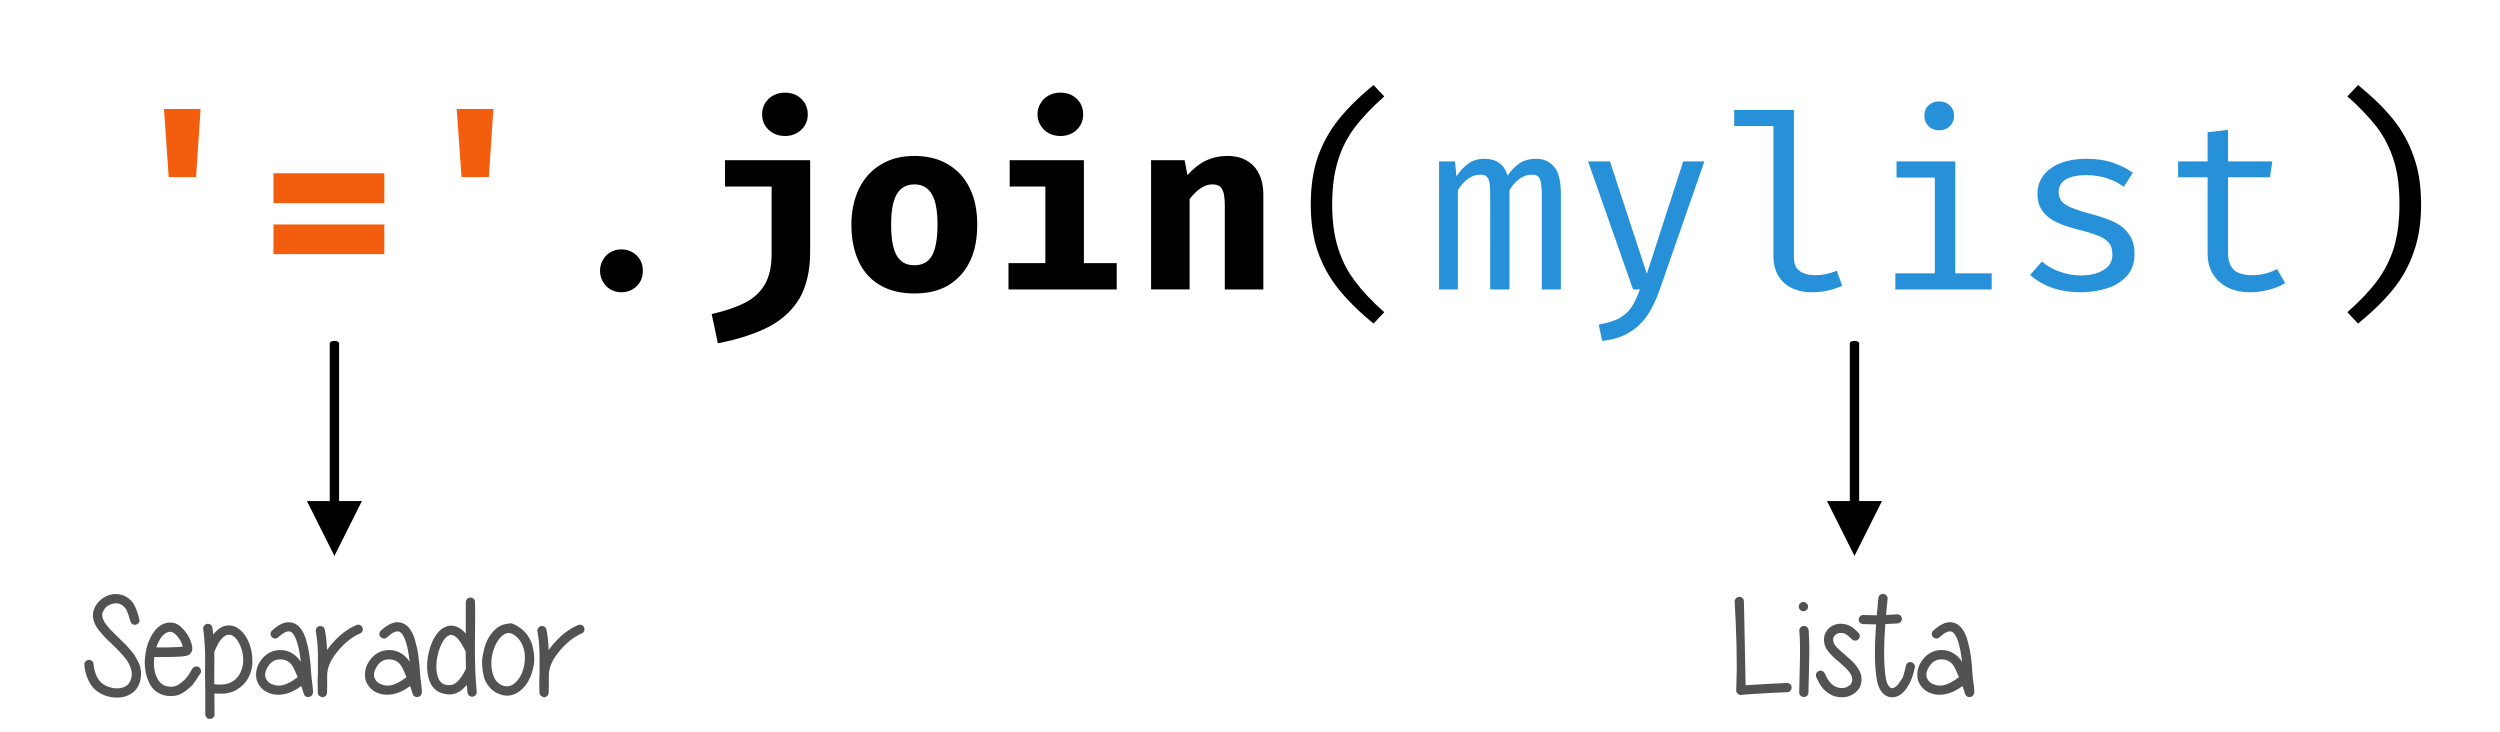 <svg xmlns="http://www.w3.org/2000/svg" xmlns:xlink="http://www.w3.org/1999/xlink" width="410" height="120" fill-rule="evenodd" stroke-linecap="round" stroke-linejoin="round" stroke-miterlimit="1.5" xmlns:v="https://vecta.io/nano"><style><![CDATA[.B{fill-rule:nonzero}.C{stroke-width:7.174}]]></style><g transform="scale(.214 .111)"><path d="M150.262 261.572h-20.964l-3.646-100.55h28.074l-3.464 100.55zm59.315-5.606h84.95v44.144h-84.95v-44.144zm0 75.675h84.95v43.794h-84.95v-43.794zm165.049-70.069h-20.964l-3.646-100.55h28.074l-3.464 100.55z" fill="#f25e0d" class="B"/><path d="M459.827 399.96c0-5.606.729-10.861 2.188-15.766s3.281-8.759 5.833-11.562 5.287-4.204 8.386-4.204 5.833 1.401 8.386 4.204 4.557 6.657 6.016 11.562 2.005 10.16 2.005 15.766c0 5.956-.547 11.211-2.005 16.116s-3.464 8.759-6.016 11.562-5.287 4.204-8.386 4.204-5.833-1.401-8.386-4.204-4.375-6.657-5.833-11.562-2.188-10.16-2.188-16.116zm141.716-263.113c3.464 0 6.38 1.401 9.115 4.204 2.552 2.803 4.557 6.657 6.198 11.562 1.458 4.905 2.188 10.16 2.188 16.466 0 5.956-.729 11.211-2.188 16.116-1.641 4.905-3.646 8.759-6.38 11.562-2.552 2.803-5.469 4.204-8.932 4.204-3.281 0-6.38-1.401-8.932-4.204-2.734-2.803-4.74-6.657-6.38-11.562-1.458-4.905-2.188-10.16-2.188-16.116 0-6.306.729-11.562 2.188-16.466 1.641-4.905 3.646-8.759 6.38-11.562 2.552-2.803 5.651-4.204 8.932-4.204zm19.323 235.435c0 27.327-2.734 49.75-7.839 67.617-5.287 17.517-13.125 31.882-23.334 42.392-10.391 10.51-23.516 18.919-39.558 24.875l-4.74-43.093c10.755-4.905 19.323-10.51 25.886-17.167s11.485-15.415 14.948-26.977c3.281-11.211 5.104-25.926 5.104-44.144v-100.2h-35.73v-38.889h65.262v135.585zm79.915-141.891c10.026 0 18.594 4.204 25.886 12.613s12.761 19.97 16.589 35.385c3.828 15.065 5.651 32.933 5.651 53.253 0 21.371-1.823 39.589-5.651 54.655-3.828 15.415-9.479 26.977-16.589 35.385-7.292 8.058-15.86 11.912-25.886 11.912-10.209 0-18.776-3.854-26.068-11.912s-12.761-19.62-16.589-35.035c-3.646-15.065-5.651-33.283-5.651-54.655 0-20.32 2.005-37.838 5.833-53.253 3.828-15.065 9.297-26.977 16.589-35.385 7.292-8.759 15.86-12.963 25.886-12.963zm0 42.042c-6.016 0-10.573 4.905-13.49 14.364s-4.375 24.524-4.375 45.195c0 21.021 1.458 36.436 4.375 45.896s7.292 14.014 13.49 14.014c6.016 0 10.573-4.555 13.49-14.364 2.734-9.459 4.193-24.875 4.193-45.896 0-20.32-1.458-35.385-4.375-44.845s-7.292-14.364-13.308-14.364zm111.998-135.586c3.281 0 6.38 1.401 8.932 4.204s4.74 6.657 6.198 11.562 2.188 10.16 2.188 16.466c0 5.956-.729 11.211-2.188 16.116s-3.646 8.759-6.198 11.562c-2.734 2.803-5.651 4.204-8.932 4.204-3.464 0-6.38-1.401-9.115-4.204s-4.74-6.657-6.198-11.562c-1.641-4.905-2.37-10.16-2.37-16.116 0-6.306.729-11.562 2.37-16.466 1.458-4.905 3.464-8.759 6.198-11.562s5.651-4.204 9.115-4.204zm-39.011 99.85h56.876v152.052h25.157v38.889h-82.945v-38.889h28.256V275.586h-27.344v-38.889zm108.355 190.941v-190.94h25.704l2.188 22.072c4.375-9.459 9.115-16.817 14.037-21.371s10.573-7.007 16.771-7.007c8.568 0 15.131 5.255 20.053 15.065 4.74 10.16 7.292 24.174 7.292 42.042v140.14h-29.532V303.964c0-8.058-.365-14.364-.911-18.919-.729-4.555-1.641-7.708-2.917-9.81-1.458-1.752-3.281-2.803-5.833-2.803-2.917 0-5.833 1.752-8.75 5.606-2.734 3.503-5.651 8.759-8.568 16.116v133.483h-29.532zm138.796-125.776c0 24.524 1.458 45.896 4.375 63.764 2.917 18.218 7.11 34.685 12.943 49.399 5.651 14.715 13.125 30.13 22.605 46.246l-8.203 16.817c-10.938-17.167-19.688-33.984-26.615-50.45s-12.214-34.685-16.042-55.355c-3.646-20.32-5.469-43.794-5.469-70.42s1.823-50.1 5.469-70.42c3.828-20.32 9.115-38.889 16.042-55.355s15.677-33.283 26.615-50.45l8.203 16.817c-9.479 16.116-17.136 31.882-22.787 46.246-5.651 14.715-10.026 31.181-12.761 49.049-2.917 18.218-4.375 39.589-4.375 64.114z" class="B"/><path d="M1177.034 234.595c5.651 0 10.209 3.503 13.672 11.211 3.646 7.357 5.469 21.021 5.469 40.991v140.841h-14.584V291.702c0-9.109-.182-15.766-.547-20.32s-.911-7.708-2.005-10.16c-1.094-2.102-2.734-3.153-5.104-3.153-6.38 0-12.214 7.357-17.136 22.773v146.796h-14.766V291.702c0-9.109-.182-15.766-.365-20.32-.365-4.555-1.094-7.708-2.188-10.16-.911-2.102-2.734-3.153-4.922-3.153-6.563 0-12.214 7.357-17.318 22.773v146.796h-14.401V238.449h12.214l1.094 22.072c2.917-8.408 6.016-14.715 9.479-19.269 3.281-4.555 7.292-6.657 11.849-6.657 9.297 0 15.313 8.058 17.865 24.875 2.917-8.058 6.016-14.364 9.479-18.569s7.474-6.306 12.214-6.306zm94.683 194.444c-2.552 14.014-5.651 26.276-9.115 36.436-3.646 10.51-8.203 18.919-13.854 25.576-5.833 7.007-12.761 10.861-20.964 12.613l-2.552-24.174c6.563-2.102 11.849-5.255 15.86-9.459 4.011-4.555 7.11-9.81 9.297-16.466s4.375-15.415 6.38-25.926h-5.287l-34.454-189.189h16.771l28.256 166.066 27.891-166.066h16.224l-34.454 190.59zm103.066-47.998c0 8.759 1.458 15.415 4.375 19.269 2.917 4.204 6.927 6.306 12.032 6.306 5.287 0 10.755-2.102 16.407-6.657l4.193 22.072c-2.917 2.803-6.38 5.255-10.391 7.007s-8.203 2.803-12.943 2.803c-5.833 0-10.938-2.102-15.313-6.306-4.557-4.204-7.839-10.16-10.391-18.218-2.37-8.058-3.646-17.167-3.646-28.028V186.247h-30.079v-23.824h45.756v218.618zm111.264-231.231c3.281 0 6.198 2.102 8.203 5.956 2.188 4.204 3.281 9.109 3.281 15.065 0 6.306-1.094 11.562-3.281 15.415-2.005 4.204-4.922 6.306-8.203 6.306s-6.016-2.102-8.203-6.306-3.099-9.109-3.099-15.415c0-5.956.911-10.861 3.099-15.065 2.188-3.854 4.922-5.956 8.203-5.956zm-32.631 88.638h45.027v165.365h27.891v23.824h-73.83v-23.824h30.261v-141.54h-29.35v-23.824zm140.999 168.519c7.474 0 13.49-2.803 17.865-8.408 4.375-5.255 6.563-12.613 6.563-21.722 0-6.306-.547-11.562-1.641-15.415-1.276-3.854-3.464-7.708-6.927-11.211-3.464-3.153-8.386-6.306-15.313-9.81-7.474-3.503-13.672-7.357-18.412-11.562s-8.568-9.81-11.12-16.817c-2.734-6.657-4.011-15.415-4.011-25.926s1.641-19.62 4.74-27.327 7.474-13.664 13.125-17.868 12.214-6.306 19.506-6.306c7.474 0 14.219 1.752 20.053 5.606 6.016 3.854 11.302 8.759 15.677 15.065l-6.927 20.671c-4.011-5.606-8.386-9.81-12.943-12.613s-9.662-4.555-15.677-4.555c-7.292 0-12.761 2.452-16.224 6.657-3.281 4.555-5.104 10.51-5.104 18.218 0 5.606.911 10.16 2.37 14.014 1.641 3.503 4.193 6.657 7.839 9.459s8.932 6.306 16.042 9.81c7.11 3.854 12.943 7.708 17.5 12.262s8.021 10.51 10.573 18.218c2.552 7.357 3.828 16.466 3.828 28.028 0 12.613-1.823 23.473-5.651 31.882-4.011 8.408-8.932 14.715-15.313 18.569-6.198 3.854-13.125 5.956-20.417 5.956-15.495 0-28.438-8.408-38.647-25.576l9.115-19.97c3.828 6.657 8.386 11.562 13.49 15.065s10.391 5.606 16.042 5.606zm156.833 11.211c-3.281 4.204-7.474 7.357-12.214 9.81-4.922 2.452-9.662 3.854-14.219 3.854-6.927 0-12.761-2.452-17.865-7.357-4.922-4.905-8.568-11.562-11.302-20.32-2.552-8.408-3.828-18.218-3.828-29.429V261.922h-22.605v-23.473h22.605v-43.093l15.677-3.503v46.596h33.907l-1.823 23.473h-32.084v112.462c0 10.51 1.458 18.919 4.375 24.174s7.839 8.058 14.401 8.058 12.943-3.153 18.776-9.109l6.198 20.671z" fill="#2691d9" class="B"/><path d="M1838.835 301.862c0-24.524-1.276-45.896-4.193-64.114-2.917-17.868-7.11-34.334-12.761-49.049-5.833-14.364-13.308-30.13-22.969-46.246l8.203-16.817c10.938 17.167 19.87 33.984 26.797 50.45s12.214 35.035 15.86 55.355c3.828 20.32 5.651 43.794 5.651 70.42s-1.823 50.1-5.651 70.42c-3.646 20.671-8.932 38.889-15.86 55.355s-15.86 33.283-26.797 50.45l-8.203-16.817c9.479-16.116 17.136-31.531 22.787-46.246s10.026-31.181 12.943-49.399c2.734-17.868 4.193-39.239 4.193-63.764z" class="B"/><g fill="#525252" class="B"><path d="M100.021 918.406l-.86-5.165-.86-5.372-.86-4.339c-.323-1.653-.753-3.099-1.075-4.132l-1.29-2.893c-2.473-4.752-5.483-6.198-9.03-4.339s-6.02 5.992-7.31 12.603c-.968 4.752-.108 10.537 2.365 17.149.43 1.24.968 2.479 1.505 3.719.538 1.446 1.075 2.479 1.505 3.512l2.043 3.926 1.72 3.512 2.365 4.339 2.043 3.926 3.763 7.025c.968 1.859 2.15 4.545 3.548 7.645s2.58 5.992 3.44 8.264l2.58 8.884c.968 3.512 1.613 6.611 1.935 9.711s.538 6.405.538 9.917c-.108 3.719-.323 7.438-.86 11.157-1.075 6.818-2.903 11.983-5.59 15.909s-5.805 6.198-9.138 7.025c-3.118.62-6.235.207-9.353-1.24-3.225-1.653-6.02-4.132-8.493-7.645-3.118-4.339-5.483-10.124-7.095-17.355-1.72-7.025-2.58-14.256-2.903-21.901-.108-1.859.215-3.512.86-4.959s1.505-2.066 2.473-2.273 1.72.413 2.58 1.653c.753 1.24 1.075 2.893 1.183 4.752.215 5.992.968 11.57 2.15 16.735s2.795 9.297 4.838 12.19c1.828 2.479 3.87 4.339 6.128 5.372 2.258 1.24 4.515 1.653 6.773 1.033 4.623-1.033 7.525-5.578 8.708-13.43.43-2.273.645-4.752.645-7.025s-.108-4.545-.43-6.818-.753-4.545-1.29-7.025c-.645-2.273-1.29-4.545-2.043-6.818-.753-2.066-1.72-4.339-2.795-6.818l-3.333-7.025-5.805-11.157-2.365-4.132-1.935-3.926c-.968-1.859-1.613-3.306-2.15-4.339l-1.72-3.926c-.753-1.446-1.29-2.893-1.828-4.339-3.978-10.537-5.053-20.454-3.225-29.752.968-5.165 2.58-9.711 4.838-13.43 2.15-3.719 4.515-6.405 7.203-7.851 2.58-1.446 5.375-1.653 8.278-.413s5.375 3.926 7.633 8.058a36.99 36.99 0 0 1 2.15 4.959c.645 2.066 1.183 4.132 1.72 6.405s.86 4.339 1.183 5.785c.323 1.653.645 3.719.968 6.198s.538 3.926.645 4.339c.323 1.859.323 3.512-.108 5.165-.538 1.653-1.183 2.686-2.15 3.306s-1.828.62-2.688-.413c-.86-.826-1.398-2.066-1.72-3.926zm38.057 37.396c.43-.207 1.075-.207 1.935-.413-.323-3.099-.968-6.198-2.043-9.711-1.183-3.719-2.365-6.611-3.763-8.884s-2.58-3.306-3.548-3.306c-3.01 0-5.698 3.719-8.063 11.157-1.075 3.512-2.043 7.438-2.795 11.777 3.763.207 7.095.207 9.998 0 3.655-.207 6.45-.413 8.278-.62zm-19.781 14.876l-.215 3.512c-.43 11.777.43 21.281 2.688 28.719 2.15 7.645 5.375 11.364 9.568 11.57 2.258.207 4.085-.413 5.483-1.859s3.333-4.132 5.59-8.264c.538-1.033 1.075-2.066 1.613-3.512s1.075-2.686 1.505-3.719l1.505-4.959 1.398-4.339c.538-1.653 1.398-2.686 2.365-3.099.968-.207 1.828 0 2.688 1.033.753 1.033 1.29 2.686 1.505 4.545.108 1.859 0 3.719-.538 5.165-.108.207-.645 1.446-1.398 3.719l-1.72 5.372c-.538 1.446-1.183 3.306-1.935 5.165-.753 2.066-1.505 3.719-2.258 4.752-2.688 4.959-5.268 8.471-7.525 10.744s-5.16 3.306-8.493 3.099c-3.763-.207-6.88-2.066-9.568-5.578-2.795-3.512-4.73-8.058-6.128-13.636-1.398-5.372-2.365-11.364-2.903-17.355s-.753-12.397-.43-18.801c.538-13.636 2.365-25.413 5.483-35.33 3.763-11.983 8.493-17.975 14.083-17.768 2.795 0 5.375 1.859 7.633 5.785s4.193 8.264 5.805 13.43c1.398 4.752 2.365 9.297 2.903 13.636.323 2.479.43 4.752.323 6.818-.215 3.099-.968 5.578-2.15 7.438-.753 1.033-1.72 1.653-3.118 2.273-.86.207-2.043.62-3.44.826-2.043.207-4.945.413-8.708.62-3.118.207-6.988.207-11.61 0zm46.011 53.925l.108 30.991c0 1.859-.323 3.306-1.075 4.752-.753 1.24-1.505 1.859-2.473 1.859-1.075 0-1.828-.62-2.473-2.066-.753-1.446-1.075-3.099-1.075-4.959v-32.024l-.215-29.752.108-21.694c0-6.611-.108-13.636-.43-21.074-.215-7.025-.538-14.049-1.075-21.074-.108-1.859.108-3.719.753-5.165.538-1.446 1.398-2.479 2.365-2.686.86-.207 1.828.207 2.58 1.24a9.55 9.55 0 0 1 1.398 4.545l.645 10.124c3.118-8.058 6.665-12.603 10.643-13.43 3.118-.62 5.913.826 8.493 4.339s4.73 8.264 6.45 14.049c1.613 5.578 2.795 11.777 3.548 18.388.753 6.818.968 13.843.753 20.868-.323 7.231-1.398 14.049-3.333 20.661-2.043 6.611-4.73 11.983-8.278 16.116-1.828 2.273-3.87 3.926-5.913 4.752-2.043 1.033-3.978 1.653-5.805 1.446-1.828 0-3.655 0-5.698-.207zm-.108-13.636c2.795.62 5.375.62 7.633 0 2.258-.413 4.3-1.653 6.235-3.926 3.118-3.719 5.375-9.091 6.773-16.116 1.398-6.818 1.828-14.049 1.398-21.487-.43-7.231-1.505-14.049-3.333-20.041-1.183-4.339-2.58-7.438-3.978-9.297s-2.795-2.479-4.085-2.273c-1.505.207-3.225 2.273-4.945 5.992-1.935 3.926-3.655 10.124-5.483 18.595l-.215.826c.108 5.992.108 15.909 0 30.165v17.562z"/><use xlink:href="#B"/><use xlink:href="#C"/><use xlink:href="#B" x="83.425"/><path d="M364.051 889.481l.108 22.107-.108 22.314-.108 22.314c0 26.239.43 48.14 1.398 65.702.108 1.859-.215 3.512-.753 4.959-.645 1.446-1.398 2.273-2.365 2.479s-1.828-.413-2.58-1.446c-.753-1.24-1.29-2.893-1.398-4.752l-.538-11.157c-.968 2.066-1.935 3.926-2.903 5.785-4.623 8.264-10.105 10.33-16.448 6.198-5.913-3.719-9.46-13.43-10.643-29.132-.968-12.603-.215-25.62 2.15-39.462 2.58-14.669 6.235-24.38 10.965-28.719 2.903-2.686 5.913-3.099 9.03-.826 2.473 1.859 4.838 5.165 7.095 10.33v-46.28c0-1.859.323-3.512 1.075-4.959.645-1.446 1.505-2.066 2.473-2.066s1.72.62 2.473 1.859c.753 1.446 1.075 2.893 1.075 4.752zm-7.203 72.933c-2.258-8.264-3.655-13.223-4.3-14.669-1.828-4.752-3.548-7.851-5.268-9.091-1.183-.826-2.258-.826-3.333.207-2.903 2.686-5.375 9.711-7.31 20.868-2.043 11.777-2.688 22.934-1.935 33.264.753 10.124 2.688 16.116 5.805 18.182 3.763 2.273 6.88 1.24 9.568-3.306 2.58-4.545 4.945-11.157 6.988-19.834l-.215-25.413v-.207zm35.691-26.033l-1.613-.826c-.43-.207-.753-.413-.968-.413-2.795.207-5.375 3.512-7.74 9.711-2.473 6.405-4.193 14.256-5.16 23.967-.86 9.711-.645 18.595.538 26.446 1.183 8.058 3.333 13.43 6.343 16.529 3.763 3.512 7.203 2.893 10.32-2.066 3.333-5.165 5.698-13.016 7.095-23.553 1.29-10.124 1.183-19.834-.215-29.132-1.505-9.297-4.408-16.116-8.6-20.661zm2.58-12.81c.538.207.968.826 1.29 1.446 3.01 3.306 5.483 7.438 7.525 12.603 1.935 5.372 3.333 10.744 4.085 16.322.753 5.785 1.29 11.777 1.398 17.975s-.323 11.983-1.183 17.562c-1.72 13.636-4.945 23.967-9.568 30.991-5.483 8.471-11.503 9.711-17.953 3.306-2.473-2.273-4.623-5.785-6.343-10.33-1.828-4.339-3.01-9.091-3.655-14.463-.645-5.165-1.075-10.537-1.183-16.322-.215-5.785 0-11.157.645-16.322 1.075-11.777 3.118-21.694 6.235-29.752 3.763-9.504 8.063-14.463 13.115-15.082h.108c.968-.826 1.828-.826 2.795-.207s1.828 1.446 2.688 2.273z"/><use xlink:href="#C" x="169.856"/><path d="M1336.473 888.241l1.29 124.172c17.308-2.066 27.844-3.099 31.606-3.306.968 0 1.828.62 2.58 1.859s1.075 2.893 1.075 4.752-.323 3.512-.968 4.959-1.505 2.066-2.473 2.066c-3.44.207-6.988.413-10.643.826l-12.793 1.446-10.75 1.446c-.43.207-.86.413-1.398.413-.968-.207-1.828-.826-2.473-2.273-.753-1.446-1.075-2.893-.968-4.752l.43-31.611-.215-35.124-.538-30.372-.86-33.677c-.108-1.859.215-3.512.968-4.959.645-1.446 1.505-2.066 2.473-2.273s1.72.413 2.473 1.653c.753 1.446 1.075 2.893 1.183 4.752zm49.559 42.768c.538 12.397.645 27.892.43 46.487l-.538 45.454c0 1.859-.323 3.512-.968 4.959-.753 1.24-1.613 1.859-2.58 1.859s-1.828-.62-2.473-1.859c-.753-1.446-1.075-3.099-1.075-4.959l.538-45.867c.215-16.735.108-31.818-.43-44.834-.108-1.859.215-3.719.86-5.165s1.505-2.066 2.473-2.273 1.828.413 2.58 1.653c.645 1.24 1.075 2.686 1.183 4.545zm-1.505-39.462c.753 1.24 1.075 2.893 1.075 4.752s-.323 3.512-.968 4.752c-.753 1.446-1.613 2.066-2.58 2.066s-1.828-.62-2.473-2.066c-.753-1.24-1.075-2.893-1.075-4.752s.323-3.512 1.075-4.959c.645-1.24 1.505-1.859 2.473-1.859s1.828.62 2.473 2.066zm34.832 53.098c-.323-.62-.86-1.446-1.613-2.686l-1.398-2.479c-.215-.413-.538-1.033-1.075-1.653s-.968-1.24-1.29-1.446-.753-.62-1.29-.826c-2.688-1.033-4.73-.207-6.343 2.893-1.613 2.893-1.935 6.611-1.075 11.157.43 2.273 1.29 4.752 2.58 7.231 1.29 2.686 3.333 6.198 6.128 10.744.538 1.033.968 1.653 1.29 2.273 2.043 3.306 3.655 5.992 4.838 8.264s2.473 5.578 3.87 9.504c1.398 4.132 2.15 8.058 2.473 11.983.43 6.405-.108 11.983-1.505 16.735-1.505 4.752-3.548 8.471-6.235 10.744-2.365 2.273-4.945 3.306-7.848 3.099s-5.59-1.446-8.063-4.132c-2.688-2.893-4.838-6.405-6.45-10.537-1.613-3.926-3.01-8.884-4.408-14.876-.43-1.859-.43-3.512-.108-5.372.323-1.653.968-2.893 1.935-3.719.86-.826 1.72-.826 2.688-.207.86.62 1.505 1.859 1.935 3.512 1.183 4.959 2.258 8.884 3.44 11.777 1.183 3.099 2.58 5.578 4.408 7.438 1.398 1.446 3.01 2.273 4.73 2.479s3.333-.413 4.73-1.859c2.903-2.686 4.193-7.025 3.655-13.016-.215-3.099-1.075-6.405-2.473-9.711s-3.548-7.231-6.235-11.777c-.215-.413-.86-1.446-1.828-3.099l-2.15-3.306-1.935-3.512c-.86-1.446-1.505-2.893-1.935-3.926l-1.72-3.719c-.538-1.446-1.075-2.893-1.505-4.339s-.753-2.686-.968-4.132c-.86-4.959-1.075-9.711-.538-14.049s1.613-8.264 3.225-11.364 3.655-5.165 5.913-6.405c2.258-1.033 4.623-1.033 6.988 0 .968.413 1.828 1.033 2.688 1.653.753.62 1.613 1.446 2.365 2.479s1.398 2.066 1.828 2.686l1.72 3.099 1.29 2.479c.753 1.24 1.075 2.686 1.183 4.545s-.215 3.512-.86 4.959c-.753 1.446-1.505 2.066-2.473 2.273s-1.828-.413-2.58-1.859zm8.814-35.95c3.118.207 6.558.413 10.105.413l1.183-25.413c.108-1.859.538-3.512 1.29-4.752.753-1.033 1.72-1.653 2.688-1.446s1.72 1.033 2.365 2.479c.538 1.446.86 3.099.753 4.959l-1.183 23.76c2.365-.207 5.16-.62 8.385-1.033.968-.207 1.828.413 2.58 1.653s1.075 2.686 1.183 4.545-.215 3.512-.86 4.959-1.505 2.066-2.473 2.273l-9.353 1.033c-1.398 36.57-1.183 63.636.538 81.611.538 4.545 1.183 7.851 2.043 9.711.86 2.066 1.613 3.099 2.365 3.306.86.207 1.935-.62 3.118-2.479 1.183-1.653 2.473-4.545 3.655-8.884 1.398-1.653 2.688-9.091 4.085-22.314.323-1.859.86-3.099 1.72-4.132.86-.826 1.72-1.033 2.688-.413s1.613 1.859 2.15 3.512c.43 1.653.43 3.306.108 5.165-1.183 10.537-2.688 18.595-4.515 24.38-1.613 5.992-3.655 10.744-6.02 14.256-2.473 3.306-4.945 4.752-7.633 4.339-2.795-.62-5.053-2.893-6.88-7.438-1.935-4.339-3.118-9.917-3.763-16.735-1.935-18.595-2.15-46.487-.753-83.47-3.548 0-6.88-.207-9.998-.413-.968-.207-1.72-.826-2.473-2.273-.645-1.24-.968-2.893-.86-4.752s.43-3.306 1.183-4.752c.753-1.24 1.613-1.859 2.58-1.653z"/><use xlink:href="#B" x="1273.112"/></g><path d="M277.352 740.3l-21.073 81-21.073-81h42.146z"/><path d="M256.279 507.236V756.5" fill="none" stroke="#000" class="C"/><path d="M1442.272 740.3l-21.073 81-21.073-81h42.146z"/><path d="M1421.198 507.236V756.5" fill="none" stroke="#000" class="C"/></g><defs ><path id="B" d="M228.165 1000.43c-2.043-9.297-3.548-15.496-4.623-18.182-2.365-5.578-5.375-8.264-9.138-8.058s-6.665 3.512-8.815 9.917c-2.903 8.471-3.225 15.702-.753 21.694 1.075 2.686 2.58 4.545 4.73 5.785 1.935 1.446 4.3 1.653 6.88.826 3.118-1.24 7.095-5.165 11.718-11.983zm-19.673-68.801c6.128-10.95 11.718-14.669 16.663-10.95 3.978 2.893 6.988 10.537 9.138 22.727l1.613 11.983c.538 4.339.968 8.884 1.29 13.636l.753 11.983.43 11.57c.108 4.339.215 7.025.323 7.851 0 .207.215 4.132.753 11.364l.323 6.405c.108 2.479.215 4.339.108 5.372l-.323 1.859c-.323 1.859-.968 3.099-1.828 3.719-1.398 1.446-2.795 1.033-3.978-1.033-.323-.62-.538-1.24-.753-2.066s-.43-2.066-.645-3.512l-.43-2.893c-.108-1.033-.215-1.653-.323-1.859l-.753-4.132c-4.623 6.611-9.03 10.537-13.115 11.983-3.87 1.446-7.418 1.033-10.643-1.033-3.333-2.066-5.913-5.578-7.848-10.537-2.043-4.959-3.118-10.744-3.01-17.562 0-6.818 1.075-13.43 3.333-19.834 2.258-6.611 5.268-11.364 8.923-14.049s7.418-2.893 11.18-1.033c3.655 2.066 6.88 6.198 9.46 12.397.43 1.033.86 2.479 1.398 3.926-.753-12.603-1.72-22.52-3.01-29.958-1.398-8.264-3.118-13.223-4.945-14.669-2.15-1.653-5.268 1.033-9.353 8.264-.753 1.446-1.613 2.066-2.473 1.859-.968-.207-1.828-.826-2.473-2.273-.753-1.446-1.075-3.099-.968-4.959s.43-3.306 1.183-4.545z"/><path id="C" d="M243.647 995.264v-21.281-7.851l-.215-8.884-.215-7.645-.538-8.678-.645-7.851c-.215-1.859 0-3.512.538-5.165.538-1.446 1.29-2.479 2.258-2.893.86-.207 1.828 0 2.688 1.033.753 1.033 1.29 2.686 1.398 4.545.968 8.471 1.505 18.388 1.72 29.752 1.183-3.099 2.365-6.198 3.763-9.297 5.913-13.016 12.148-22.314 18.706-27.479.968-.826 1.828-.826 2.795-.207.86.826 1.505 2.066 1.935 3.719.323 1.859.323 3.512 0 5.165-.43 1.859-1.075 3.099-1.935 3.719-5.59 4.545-10.965 12.603-16.126 23.967-5.483 12.19-8.385 23.347-8.923 33.884-.108.62-.108 1.24-.108 1.859v17.768c0 1.859 0 4.339-.108 7.025v3.099.413c-.108.207-.108.62-.108.826l-.215 1.24c-.323 1.446-.86 2.686-1.72 3.306-.753.826-1.398 1.033-2.043.62-.753-.62-1.183-1.033-1.505-1.446s-.645-.826-.86-1.446-.43-1.24-.538-2.066c0-.207 0-.62-.108-1.033v-1.446l-.108-14.669c0-4.752.108-9.091.215-12.603z"/></defs></svg>